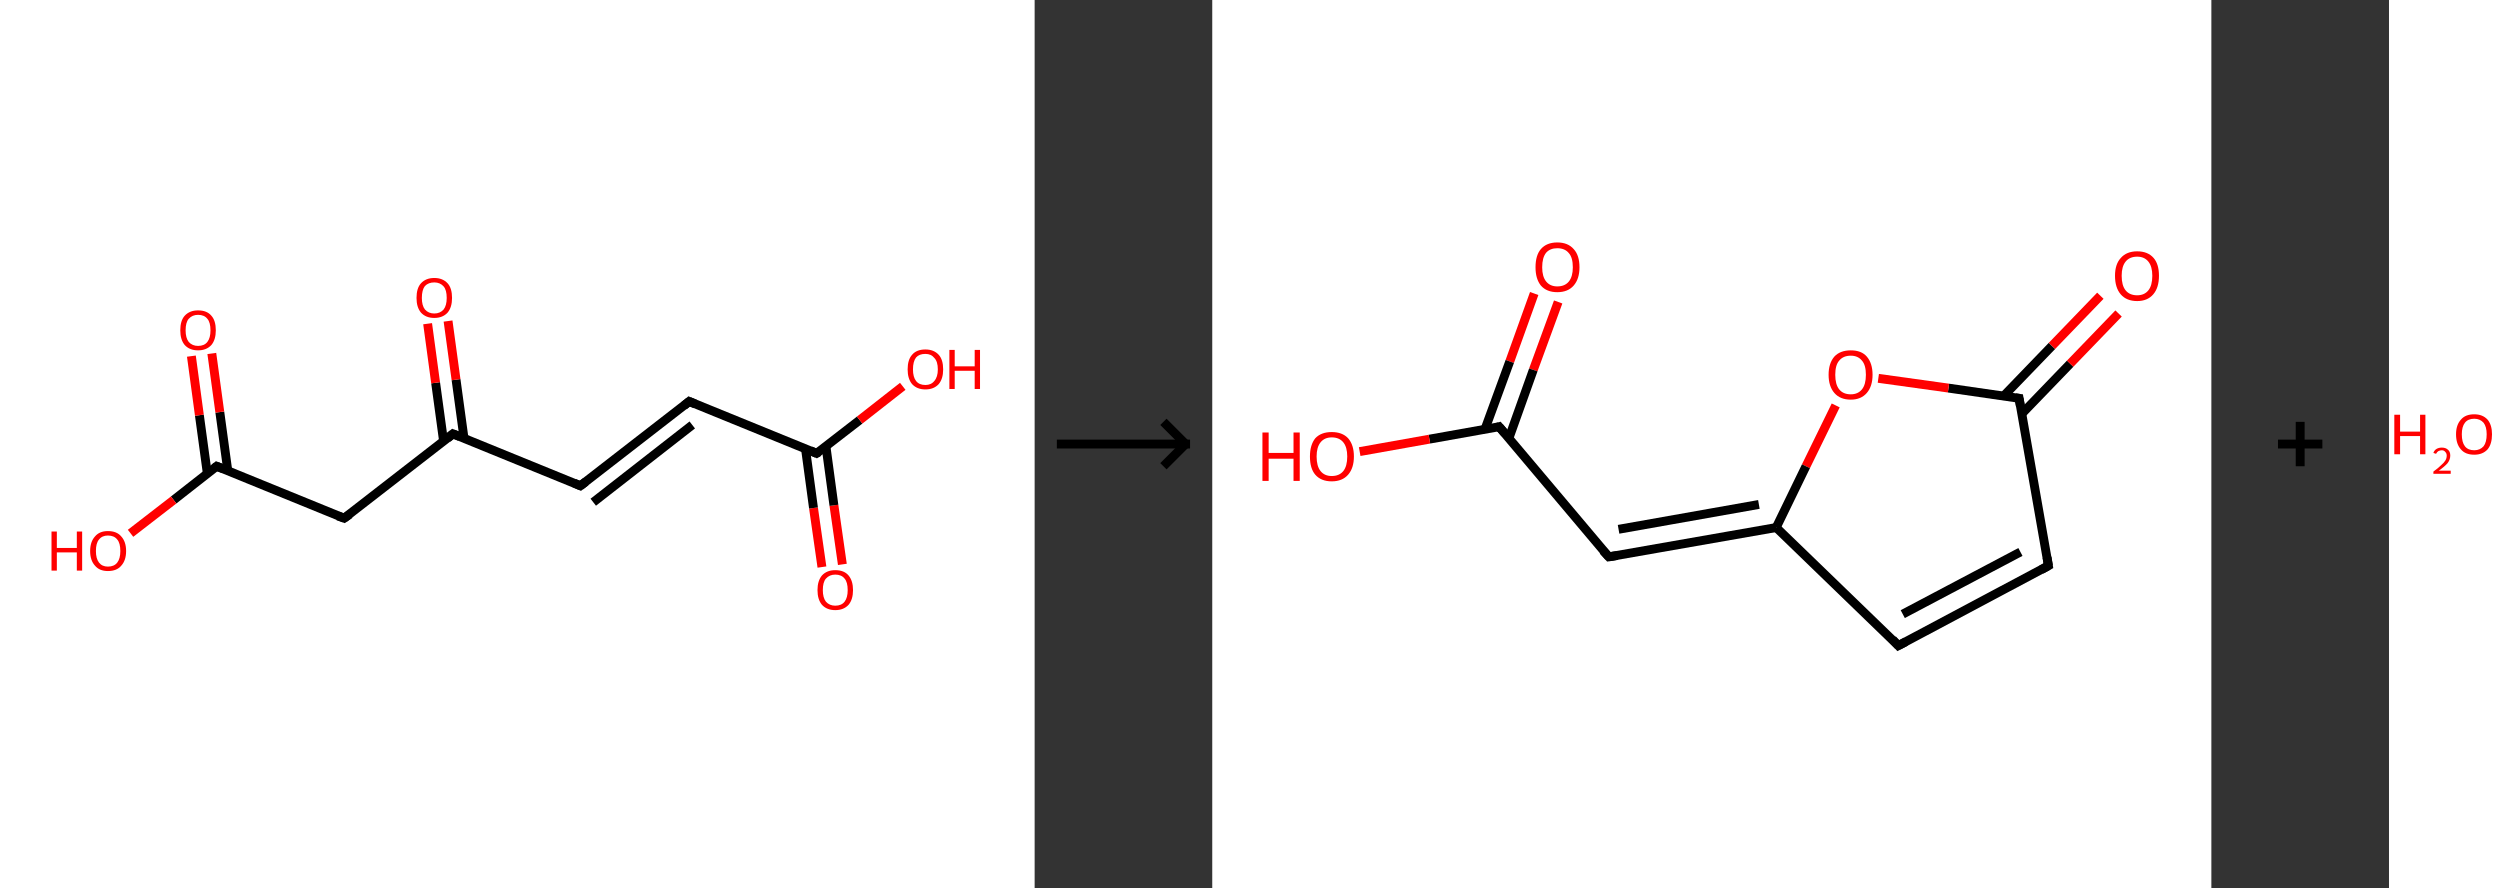 <?xml version='1.0' encoding='ASCII' standalone='yes'?>
<svg xmlns="http://www.w3.org/2000/svg" xmlns:xlink="http://www.w3.org/1999/xlink" version="1.1" width="563.0px" viewBox="0 0 563.0 200.0" height="200.0px">
  <rect x="0" y="0" width="563.0" height="200.0" fill="#333333" stroke="none"/>
  <g>
    <g transform="translate(0, 0) scale(1 1) "><!-- END OF HEADER -->
<rect style="opacity:1.0;fill:#FFFFFF;stroke:none" width="233.0" height="200.0" x="0.0" y="0.0"> </rect>
<path class="bond-0 atom-0 atom-1" d="M 185.1,127.7 L 183.2,114.4" style="fill:none;fill-rule:evenodd;stroke:#FF0000;stroke-width:2.0px;stroke-linecap:butt;stroke-linejoin:miter;stroke-opacity:1"/>
<path class="bond-0 atom-0 atom-1" d="M 183.2,114.4 L 181.4,101.1" style="fill:none;fill-rule:evenodd;stroke:#000000;stroke-width:2.0px;stroke-linecap:butt;stroke-linejoin:miter;stroke-opacity:1"/>
<path class="bond-0 atom-0 atom-1" d="M 189.7,127.1 L 187.8,113.8" style="fill:none;fill-rule:evenodd;stroke:#FF0000;stroke-width:2.0px;stroke-linecap:butt;stroke-linejoin:miter;stroke-opacity:1"/>
<path class="bond-0 atom-0 atom-1" d="M 187.8,113.8 L 186.0,100.5" style="fill:none;fill-rule:evenodd;stroke:#000000;stroke-width:2.0px;stroke-linecap:butt;stroke-linejoin:miter;stroke-opacity:1"/>
<path class="bond-1 atom-1 atom-2" d="M 183.9,102.1 L 193.6,94.6" style="fill:none;fill-rule:evenodd;stroke:#000000;stroke-width:2.0px;stroke-linecap:butt;stroke-linejoin:miter;stroke-opacity:1"/>
<path class="bond-1 atom-1 atom-2" d="M 193.6,94.6 L 203.3,87.0" style="fill:none;fill-rule:evenodd;stroke:#FF0000;stroke-width:2.0px;stroke-linecap:butt;stroke-linejoin:miter;stroke-opacity:1"/>
<path class="bond-2 atom-1 atom-3" d="M 183.9,102.1 L 155.2,90.4" style="fill:none;fill-rule:evenodd;stroke:#000000;stroke-width:2.0px;stroke-linecap:butt;stroke-linejoin:miter;stroke-opacity:1"/>
<path class="bond-3 atom-3 atom-4" d="M 155.2,90.4 L 130.7,109.4" style="fill:none;fill-rule:evenodd;stroke:#000000;stroke-width:2.0px;stroke-linecap:butt;stroke-linejoin:miter;stroke-opacity:1"/>
<path class="bond-3 atom-3 atom-4" d="M 155.9,95.7 L 133.6,113.1" style="fill:none;fill-rule:evenodd;stroke:#000000;stroke-width:2.0px;stroke-linecap:butt;stroke-linejoin:miter;stroke-opacity:1"/>
<path class="bond-4 atom-4 atom-5" d="M 130.7,109.4 L 102.0,97.7" style="fill:none;fill-rule:evenodd;stroke:#000000;stroke-width:2.0px;stroke-linecap:butt;stroke-linejoin:miter;stroke-opacity:1"/>
<path class="bond-5 atom-5 atom-6" d="M 104.5,98.7 L 102.7,85.5" style="fill:none;fill-rule:evenodd;stroke:#000000;stroke-width:2.0px;stroke-linecap:butt;stroke-linejoin:miter;stroke-opacity:1"/>
<path class="bond-5 atom-5 atom-6" d="M 102.7,85.5 L 100.9,72.3" style="fill:none;fill-rule:evenodd;stroke:#FF0000;stroke-width:2.0px;stroke-linecap:butt;stroke-linejoin:miter;stroke-opacity:1"/>
<path class="bond-5 atom-5 atom-6" d="M 99.9,99.4 L 98.1,86.2" style="fill:none;fill-rule:evenodd;stroke:#000000;stroke-width:2.0px;stroke-linecap:butt;stroke-linejoin:miter;stroke-opacity:1"/>
<path class="bond-5 atom-5 atom-6" d="M 98.1,86.2 L 96.3,72.9" style="fill:none;fill-rule:evenodd;stroke:#FF0000;stroke-width:2.0px;stroke-linecap:butt;stroke-linejoin:miter;stroke-opacity:1"/>
<path class="bond-6 atom-5 atom-7" d="M 102.0,97.7 L 77.5,116.7" style="fill:none;fill-rule:evenodd;stroke:#000000;stroke-width:2.0px;stroke-linecap:butt;stroke-linejoin:miter;stroke-opacity:1"/>
<path class="bond-7 atom-7 atom-8" d="M 77.5,116.7 L 48.8,105.0" style="fill:none;fill-rule:evenodd;stroke:#000000;stroke-width:2.0px;stroke-linecap:butt;stroke-linejoin:miter;stroke-opacity:1"/>
<path class="bond-8 atom-8 atom-9" d="M 51.3,106.0 L 49.5,92.8" style="fill:none;fill-rule:evenodd;stroke:#000000;stroke-width:2.0px;stroke-linecap:butt;stroke-linejoin:miter;stroke-opacity:1"/>
<path class="bond-8 atom-8 atom-9" d="M 49.5,92.8 L 47.7,79.6" style="fill:none;fill-rule:evenodd;stroke:#FF0000;stroke-width:2.0px;stroke-linecap:butt;stroke-linejoin:miter;stroke-opacity:1"/>
<path class="bond-8 atom-8 atom-9" d="M 46.7,106.7 L 44.9,93.5" style="fill:none;fill-rule:evenodd;stroke:#000000;stroke-width:2.0px;stroke-linecap:butt;stroke-linejoin:miter;stroke-opacity:1"/>
<path class="bond-8 atom-8 atom-9" d="M 44.9,93.5 L 43.1,80.2" style="fill:none;fill-rule:evenodd;stroke:#FF0000;stroke-width:2.0px;stroke-linecap:butt;stroke-linejoin:miter;stroke-opacity:1"/>
<path class="bond-9 atom-8 atom-10" d="M 48.8,105.0 L 39.1,112.6" style="fill:none;fill-rule:evenodd;stroke:#000000;stroke-width:2.0px;stroke-linecap:butt;stroke-linejoin:miter;stroke-opacity:1"/>
<path class="bond-9 atom-8 atom-10" d="M 39.1,112.6 L 29.4,120.1" style="fill:none;fill-rule:evenodd;stroke:#FF0000;stroke-width:2.0px;stroke-linecap:butt;stroke-linejoin:miter;stroke-opacity:1"/>
<path d="M 184.4,101.8 L 183.9,102.1 L 182.5,101.5" style="fill:none;stroke:#000000;stroke-width:2.0px;stroke-linecap:butt;stroke-linejoin:miter;stroke-opacity:1;"/>
<path d="M 156.6,91.0 L 155.2,90.4 L 154.0,91.4" style="fill:none;stroke:#000000;stroke-width:2.0px;stroke-linecap:butt;stroke-linejoin:miter;stroke-opacity:1;"/>
<path d="M 131.9,108.5 L 130.7,109.4 L 129.3,108.8" style="fill:none;stroke:#000000;stroke-width:2.0px;stroke-linecap:butt;stroke-linejoin:miter;stroke-opacity:1;"/>
<path d="M 103.5,98.3 L 102.0,97.7 L 100.8,98.7" style="fill:none;stroke:#000000;stroke-width:2.0px;stroke-linecap:butt;stroke-linejoin:miter;stroke-opacity:1;"/>
<path d="M 78.8,115.8 L 77.5,116.7 L 76.1,116.2" style="fill:none;stroke:#000000;stroke-width:2.0px;stroke-linecap:butt;stroke-linejoin:miter;stroke-opacity:1;"/>
<path d="M 50.3,105.6 L 48.8,105.0 L 48.3,105.4" style="fill:none;stroke:#000000;stroke-width:2.0px;stroke-linecap:butt;stroke-linejoin:miter;stroke-opacity:1;"/>
<path class="atom-0" d="M 184.1 132.9 Q 184.1 130.8, 185.1 129.6 Q 186.2 128.4, 188.1 128.4 Q 190.1 128.4, 191.1 129.6 Q 192.1 130.8, 192.1 132.9 Q 192.1 135.0, 191.1 136.2 Q 190.0 137.4, 188.1 137.4 Q 186.2 137.4, 185.1 136.2 Q 184.1 135.0, 184.1 132.9 M 188.1 136.4 Q 189.5 136.4, 190.2 135.5 Q 190.9 134.6, 190.9 132.9 Q 190.9 131.1, 190.2 130.3 Q 189.5 129.4, 188.1 129.4 Q 186.8 129.4, 186.0 130.3 Q 185.3 131.1, 185.3 132.9 Q 185.3 134.6, 186.0 135.5 Q 186.8 136.4, 188.1 136.4 " fill="#FF0000"/>
<path class="atom-2" d="M 204.4 83.2 Q 204.4 81.0, 205.4 79.9 Q 206.4 78.7, 208.4 78.7 Q 210.3 78.7, 211.4 79.9 Q 212.4 81.0, 212.4 83.2 Q 212.4 85.3, 211.4 86.5 Q 210.3 87.7, 208.4 87.7 Q 206.5 87.7, 205.4 86.5 Q 204.4 85.3, 204.4 83.2 M 208.4 86.7 Q 209.7 86.7, 210.4 85.8 Q 211.2 84.9, 211.2 83.2 Q 211.2 81.4, 210.4 80.6 Q 209.7 79.7, 208.4 79.7 Q 207.0 79.7, 206.3 80.5 Q 205.6 81.4, 205.6 83.2 Q 205.6 84.9, 206.3 85.8 Q 207.0 86.7, 208.4 86.7 " fill="#FF0000"/>
<path class="atom-2" d="M 213.8 78.8 L 215.0 78.8 L 215.0 82.5 L 219.5 82.5 L 219.5 78.8 L 220.7 78.8 L 220.7 87.6 L 219.5 87.6 L 219.5 83.5 L 215.0 83.5 L 215.0 87.6 L 213.8 87.6 L 213.8 78.8 " fill="#FF0000"/>
<path class="atom-6" d="M 93.8 67.1 Q 93.8 64.9, 94.8 63.8 Q 95.9 62.6, 97.8 62.6 Q 99.7 62.6, 100.8 63.8 Q 101.8 64.9, 101.8 67.1 Q 101.8 69.2, 100.8 70.4 Q 99.7 71.6, 97.8 71.6 Q 95.9 71.6, 94.8 70.4 Q 93.8 69.2, 93.8 67.1 M 97.8 70.6 Q 99.1 70.6, 99.9 69.7 Q 100.6 68.8, 100.6 67.1 Q 100.6 65.3, 99.9 64.5 Q 99.1 63.6, 97.8 63.6 Q 96.5 63.6, 95.7 64.4 Q 95.0 65.3, 95.0 67.1 Q 95.0 68.8, 95.7 69.7 Q 96.5 70.6, 97.8 70.6 " fill="#FF0000"/>
<path class="atom-9" d="M 40.6 74.4 Q 40.6 72.2, 41.6 71.1 Q 42.7 69.9, 44.6 69.9 Q 46.6 69.9, 47.6 71.1 Q 48.6 72.2, 48.6 74.4 Q 48.6 76.5, 47.6 77.7 Q 46.5 78.9, 44.6 78.9 Q 42.7 78.9, 41.6 77.7 Q 40.6 76.5, 40.6 74.4 M 44.6 77.9 Q 46.0 77.9, 46.7 77.0 Q 47.4 76.1, 47.4 74.4 Q 47.4 72.6, 46.7 71.8 Q 46.0 70.9, 44.6 70.9 Q 43.3 70.9, 42.5 71.8 Q 41.8 72.6, 41.8 74.4 Q 41.8 76.1, 42.5 77.0 Q 43.3 77.9, 44.6 77.9 " fill="#FF0000"/>
<path class="atom-10" d="M 11.6 119.7 L 12.8 119.7 L 12.8 123.4 L 17.3 123.4 L 17.3 119.7 L 18.5 119.7 L 18.5 128.5 L 17.3 128.5 L 17.3 124.4 L 12.8 124.4 L 12.8 128.5 L 11.6 128.5 L 11.6 119.7 " fill="#FF0000"/>
<path class="atom-10" d="M 20.3 124.1 Q 20.3 122.0, 21.4 120.8 Q 22.4 119.6, 24.3 119.6 Q 26.3 119.6, 27.3 120.8 Q 28.4 122.0, 28.4 124.1 Q 28.4 126.2, 27.3 127.4 Q 26.3 128.6, 24.3 128.6 Q 22.4 128.6, 21.4 127.4 Q 20.3 126.2, 20.3 124.1 M 24.3 127.6 Q 25.7 127.6, 26.4 126.7 Q 27.1 125.8, 27.1 124.1 Q 27.1 122.3, 26.4 121.5 Q 25.7 120.6, 24.3 120.6 Q 23.0 120.6, 22.3 121.5 Q 21.6 122.3, 21.6 124.1 Q 21.6 125.8, 22.3 126.7 Q 23.0 127.6, 24.3 127.6 " fill="#FF0000"/>
</g>
    <g transform="translate(233.0, 0) scale(1 1) "><line x1="5" y1="100" x2="35" y2="100" style="stroke:rgb(0,0,0);stroke-width:2"/>
  <line x1="34" y1="100" x2="29" y2="95" style="stroke:rgb(0,0,0);stroke-width:2"/>
  <line x1="34" y1="100" x2="29" y2="105" style="stroke:rgb(0,0,0);stroke-width:2"/>
</g>
    <g transform="translate(273.0, 0) scale(1 1) "><!-- END OF HEADER -->
<rect style="opacity:1.0;fill:#FFFFFF;stroke:none" width="225.0" height="200.0" x="0.0" y="0.0"> </rect>
<path class="bond-0 atom-0 atom-1" d="M 77.9,68.0 L 72.3,83.3" style="fill:none;fill-rule:evenodd;stroke:#FF0000;stroke-width:2.0px;stroke-linecap:butt;stroke-linejoin:miter;stroke-opacity:1"/>
<path class="bond-0 atom-0 atom-1" d="M 72.3,83.3 L 66.8,98.7" style="fill:none;fill-rule:evenodd;stroke:#000000;stroke-width:2.0px;stroke-linecap:butt;stroke-linejoin:miter;stroke-opacity:1"/>
<path class="bond-0 atom-0 atom-1" d="M 72.5,66.1 L 67.0,81.4" style="fill:none;fill-rule:evenodd;stroke:#FF0000;stroke-width:2.0px;stroke-linecap:butt;stroke-linejoin:miter;stroke-opacity:1"/>
<path class="bond-0 atom-0 atom-1" d="M 67.0,81.4 L 61.4,96.7" style="fill:none;fill-rule:evenodd;stroke:#000000;stroke-width:2.0px;stroke-linecap:butt;stroke-linejoin:miter;stroke-opacity:1"/>
<path class="bond-1 atom-1 atom-2" d="M 64.6,96.1 L 48.9,98.9" style="fill:none;fill-rule:evenodd;stroke:#000000;stroke-width:2.0px;stroke-linecap:butt;stroke-linejoin:miter;stroke-opacity:1"/>
<path class="bond-1 atom-1 atom-2" d="M 48.9,98.9 L 33.2,101.7" style="fill:none;fill-rule:evenodd;stroke:#FF0000;stroke-width:2.0px;stroke-linecap:butt;stroke-linejoin:miter;stroke-opacity:1"/>
<path class="bond-2 atom-1 atom-3" d="M 64.6,96.1 L 89.3,125.4" style="fill:none;fill-rule:evenodd;stroke:#000000;stroke-width:2.0px;stroke-linecap:butt;stroke-linejoin:miter;stroke-opacity:1"/>
<path class="bond-3 atom-3 atom-4" d="M 89.3,125.4 L 127.0,118.8" style="fill:none;fill-rule:evenodd;stroke:#000000;stroke-width:2.0px;stroke-linecap:butt;stroke-linejoin:miter;stroke-opacity:1"/>
<path class="bond-3 atom-3 atom-4" d="M 91.5,119.2 L 123.1,113.6" style="fill:none;fill-rule:evenodd;stroke:#000000;stroke-width:2.0px;stroke-linecap:butt;stroke-linejoin:miter;stroke-opacity:1"/>
<path class="bond-4 atom-4 atom-5" d="M 127.0,118.8 L 154.5,145.4" style="fill:none;fill-rule:evenodd;stroke:#000000;stroke-width:2.0px;stroke-linecap:butt;stroke-linejoin:miter;stroke-opacity:1"/>
<path class="bond-5 atom-5 atom-6" d="M 154.5,145.4 L 188.3,127.4" style="fill:none;fill-rule:evenodd;stroke:#000000;stroke-width:2.0px;stroke-linecap:butt;stroke-linejoin:miter;stroke-opacity:1"/>
<path class="bond-5 atom-5 atom-6" d="M 155.5,138.3 L 182.0,124.3" style="fill:none;fill-rule:evenodd;stroke:#000000;stroke-width:2.0px;stroke-linecap:butt;stroke-linejoin:miter;stroke-opacity:1"/>
<path class="bond-6 atom-6 atom-7" d="M 188.3,127.4 L 181.7,89.7" style="fill:none;fill-rule:evenodd;stroke:#000000;stroke-width:2.0px;stroke-linecap:butt;stroke-linejoin:miter;stroke-opacity:1"/>
<path class="bond-7 atom-7 atom-8" d="M 182.3,93.2 L 193.2,81.9" style="fill:none;fill-rule:evenodd;stroke:#000000;stroke-width:2.0px;stroke-linecap:butt;stroke-linejoin:miter;stroke-opacity:1"/>
<path class="bond-7 atom-7 atom-8" d="M 193.2,81.9 L 204.1,70.6" style="fill:none;fill-rule:evenodd;stroke:#FF0000;stroke-width:2.0px;stroke-linecap:butt;stroke-linejoin:miter;stroke-opacity:1"/>
<path class="bond-7 atom-7 atom-8" d="M 178.2,89.2 L 189.1,77.9" style="fill:none;fill-rule:evenodd;stroke:#000000;stroke-width:2.0px;stroke-linecap:butt;stroke-linejoin:miter;stroke-opacity:1"/>
<path class="bond-7 atom-7 atom-8" d="M 189.1,77.9 L 200.0,66.6" style="fill:none;fill-rule:evenodd;stroke:#FF0000;stroke-width:2.0px;stroke-linecap:butt;stroke-linejoin:miter;stroke-opacity:1"/>
<path class="bond-8 atom-7 atom-9" d="M 181.7,89.7 L 165.8,87.4" style="fill:none;fill-rule:evenodd;stroke:#000000;stroke-width:2.0px;stroke-linecap:butt;stroke-linejoin:miter;stroke-opacity:1"/>
<path class="bond-8 atom-7 atom-9" d="M 165.8,87.4 L 150.0,85.2" style="fill:none;fill-rule:evenodd;stroke:#FF0000;stroke-width:2.0px;stroke-linecap:butt;stroke-linejoin:miter;stroke-opacity:1"/>
<path class="bond-9 atom-9 atom-4" d="M 140.4,91.3 L 133.7,105.0" style="fill:none;fill-rule:evenodd;stroke:#FF0000;stroke-width:2.0px;stroke-linecap:butt;stroke-linejoin:miter;stroke-opacity:1"/>
<path class="bond-9 atom-9 atom-4" d="M 133.7,105.0 L 127.0,118.8" style="fill:none;fill-rule:evenodd;stroke:#000000;stroke-width:2.0px;stroke-linecap:butt;stroke-linejoin:miter;stroke-opacity:1"/>
<path d="M 63.9,96.3 L 64.6,96.1 L 65.9,97.6" style="fill:none;stroke:#000000;stroke-width:2.0px;stroke-linecap:butt;stroke-linejoin:miter;stroke-opacity:1;"/>
<path d="M 88.0,124.0 L 89.3,125.4 L 91.2,125.1" style="fill:none;stroke:#000000;stroke-width:2.0px;stroke-linecap:butt;stroke-linejoin:miter;stroke-opacity:1;"/>
<path d="M 153.2,144.0 L 154.5,145.4 L 156.2,144.5" style="fill:none;stroke:#000000;stroke-width:2.0px;stroke-linecap:butt;stroke-linejoin:miter;stroke-opacity:1;"/>
<path d="M 186.7,128.3 L 188.3,127.4 L 188.0,125.5" style="fill:none;stroke:#000000;stroke-width:2.0px;stroke-linecap:butt;stroke-linejoin:miter;stroke-opacity:1;"/>
<path d="M 182.0,91.5 L 181.7,89.7 L 180.9,89.6" style="fill:none;stroke:#000000;stroke-width:2.0px;stroke-linecap:butt;stroke-linejoin:miter;stroke-opacity:1;"/>
<path class="atom-0" d="M 72.8 60.2 Q 72.8 57.5, 74.0 56.1 Q 75.3 54.6, 77.7 54.6 Q 80.1 54.6, 81.4 56.1 Q 82.7 57.5, 82.7 60.2 Q 82.7 62.8, 81.4 64.3 Q 80.1 65.8, 77.7 65.8 Q 75.3 65.8, 74.0 64.3 Q 72.8 62.8, 72.8 60.2 M 77.7 64.5 Q 79.4 64.5, 80.3 63.4 Q 81.2 62.3, 81.2 60.2 Q 81.2 58.0, 80.3 57.0 Q 79.4 55.9, 77.7 55.9 Q 76.1 55.9, 75.2 56.9 Q 74.3 58.0, 74.3 60.2 Q 74.3 62.3, 75.2 63.4 Q 76.1 64.5, 77.7 64.5 " fill="#FF0000"/>
<path class="atom-2" d="M 11.3 97.4 L 12.7 97.4 L 12.7 102.0 L 18.3 102.0 L 18.3 97.4 L 19.7 97.4 L 19.7 108.3 L 18.3 108.3 L 18.3 103.3 L 12.7 103.3 L 12.7 108.3 L 11.3 108.3 L 11.3 97.4 " fill="#FF0000"/>
<path class="atom-2" d="M 22.0 102.8 Q 22.0 100.2, 23.2 98.7 Q 24.5 97.3, 26.9 97.3 Q 29.3 97.3, 30.6 98.7 Q 31.9 100.2, 31.9 102.8 Q 31.9 105.4, 30.6 106.9 Q 29.3 108.4, 26.9 108.4 Q 24.5 108.4, 23.2 106.9 Q 22.0 105.5, 22.0 102.8 M 26.9 107.2 Q 28.6 107.2, 29.5 106.1 Q 30.4 105.0, 30.4 102.8 Q 30.4 100.7, 29.5 99.6 Q 28.6 98.5, 26.9 98.5 Q 25.3 98.5, 24.4 99.6 Q 23.5 100.7, 23.5 102.8 Q 23.5 105.0, 24.4 106.1 Q 25.3 107.2, 26.9 107.2 " fill="#FF0000"/>
<path class="atom-8" d="M 203.3 62.1 Q 203.3 59.5, 204.6 58.1 Q 205.9 56.6, 208.3 56.6 Q 210.7 56.6, 212.0 58.1 Q 213.2 59.5, 213.2 62.1 Q 213.2 64.8, 211.9 66.3 Q 210.6 67.8, 208.3 67.8 Q 205.9 67.8, 204.6 66.3 Q 203.3 64.8, 203.3 62.1 M 208.3 66.5 Q 209.9 66.5, 210.8 65.4 Q 211.7 64.3, 211.7 62.1 Q 211.7 60.0, 210.8 58.9 Q 209.9 57.8, 208.3 57.8 Q 206.6 57.8, 205.7 58.9 Q 204.8 60.0, 204.8 62.1 Q 204.8 64.3, 205.7 65.4 Q 206.6 66.5, 208.3 66.5 " fill="#FF0000"/>
<path class="atom-9" d="M 138.8 84.4 Q 138.8 81.8, 140.1 80.3 Q 141.4 78.9, 143.8 78.9 Q 146.2 78.9, 147.4 80.3 Q 148.7 81.8, 148.7 84.4 Q 148.7 87.0, 147.4 88.5 Q 146.1 90.0, 143.8 90.0 Q 141.4 90.0, 140.1 88.5 Q 138.8 87.0, 138.8 84.4 M 143.8 88.8 Q 145.4 88.8, 146.3 87.7 Q 147.2 86.6, 147.2 84.4 Q 147.2 82.2, 146.3 81.2 Q 145.4 80.1, 143.8 80.1 Q 142.1 80.1, 141.2 81.2 Q 140.3 82.2, 140.3 84.4 Q 140.3 86.6, 141.2 87.7 Q 142.1 88.8, 143.8 88.8 " fill="#FF0000"/>
</g>
    <g transform="translate(498.0, 0) scale(1 1) "><line x1="15" y1="100" x2="25" y2="100" style="stroke:rgb(0,0,0);stroke-width:2"/>
  <line x1="20" y1="95" x2="20" y2="105" style="stroke:rgb(0,0,0);stroke-width:2"/>
</g>
    <g transform="translate(538.0, 0) scale(1 1) "><!-- END OF HEADER -->
<rect style="opacity:1.0;fill:#FFFFFF;stroke:none" width="25.0" height="200.0" x="0.0" y="0.0"> </rect>
<path class="atom-0" d="M 1.2 93.4 L 2.5 93.4 L 2.5 97.2 L 7.0 97.2 L 7.0 93.4 L 8.2 93.4 L 8.2 102.3 L 7.0 102.3 L 7.0 98.2 L 2.5 98.2 L 2.5 102.3 L 1.2 102.3 L 1.2 93.4 " fill="#FF0000"/>
<path class="atom-0" d="M 10.0 102.0 Q 10.2 101.4, 10.7 101.1 Q 11.2 100.8, 11.9 100.8 Q 12.8 100.8, 13.3 101.3 Q 13.8 101.7, 13.8 102.6 Q 13.8 103.5, 13.2 104.3 Q 12.5 105.1, 11.2 106.0 L 13.9 106.0 L 13.9 106.7 L 10.0 106.7 L 10.0 106.2 Q 11.1 105.4, 11.7 104.8 Q 12.4 104.2, 12.7 103.7 Q 13.0 103.2, 13.0 102.6 Q 13.0 102.1, 12.7 101.8 Q 12.4 101.4, 11.9 101.4 Q 11.5 101.4, 11.1 101.6 Q 10.8 101.8, 10.6 102.2 L 10.0 102.0 " fill="#FF0000"/>
<path class="atom-0" d="M 15.1 97.8 Q 15.1 95.7, 16.2 94.5 Q 17.2 93.3, 19.2 93.3 Q 21.1 93.3, 22.2 94.5 Q 23.2 95.7, 23.2 97.8 Q 23.2 100.0, 22.2 101.2 Q 21.1 102.4, 19.2 102.4 Q 17.2 102.4, 16.2 101.2 Q 15.1 100.0, 15.1 97.8 M 19.2 101.4 Q 20.5 101.4, 21.3 100.5 Q 22.0 99.6, 22.0 97.8 Q 22.0 96.1, 21.3 95.2 Q 20.5 94.3, 19.2 94.3 Q 17.8 94.3, 17.1 95.2 Q 16.4 96.1, 16.4 97.8 Q 16.4 99.6, 17.1 100.5 Q 17.8 101.4, 19.2 101.4 " fill="#FF0000"/>
</g>
  </g>
</svg>
